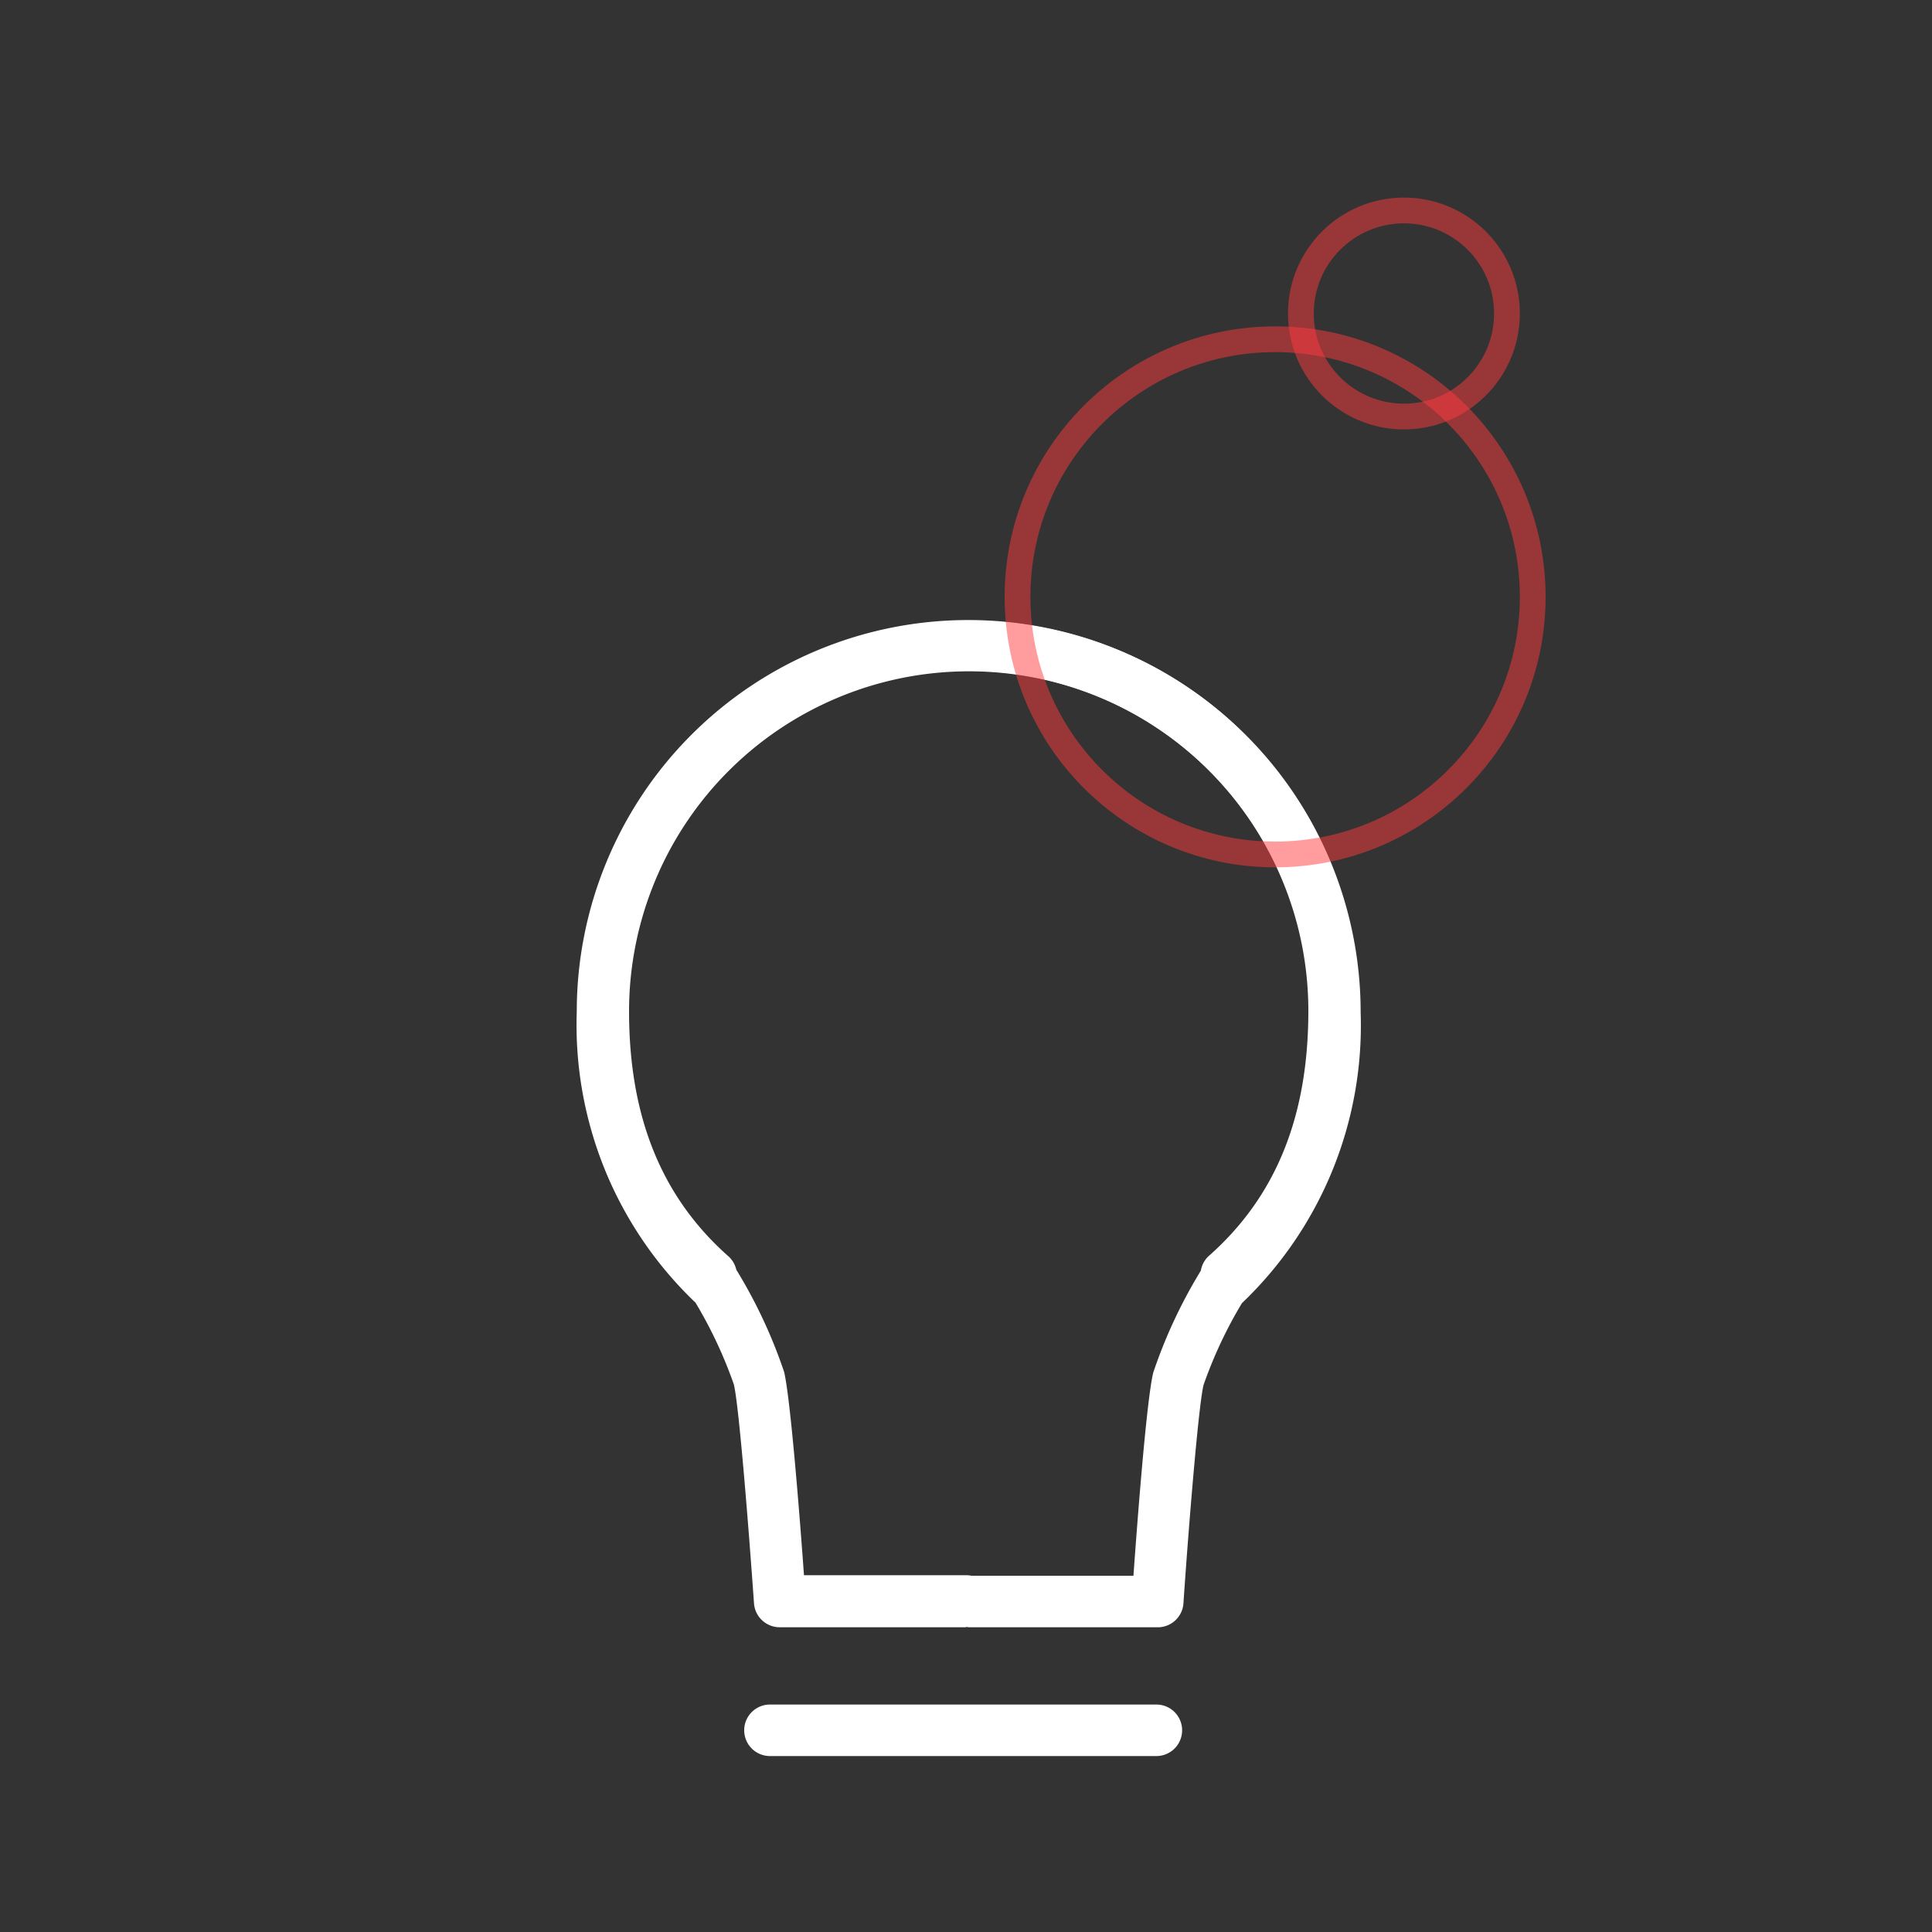 <svg xmlns="http://www.w3.org/2000/svg" viewBox="0 0 75 75"><rect x="0" y="0" width="75" height="75" fill="#333333" stroke="none"/><defs><style>.a{fill:#fff;}.b{fill:none;stroke:#ff3b3f;stroke-miterlimit:10;opacity:0.5;}</style></defs><title>icon</title><path class="a" d="M37.49,63.17H30.27a1,1,0,0,1-1-.93c-.2-2.84-.58-7.65-.78-8.49A17.16,17.16,0,0,0,27,50.57a14.9,14.9,0,0,1-4.61-11.3,15.2,15.2,0,1,1,30.4,0c0,4.72-1.49,8.33-4.56,11a1,1,0,0,1-1.32-1.5c2.61-2.3,3.88-5.41,3.88-9.53a13.2,13.2,0,1,0-26.4,0,12.73,12.73,0,0,0,4.06,9.91,1,1,0,0,1,.2.25,19.48,19.48,0,0,1,1.79,3.86c.25,1.05.62,5.79.77,7.89h6.3a1,1,0,0,1,0,2Z"/><path class="a" d="M44.9,63.17H37.67a1,1,0,0,1,0-2H44c.15-2.1.51-6.84.77-7.89a19.48,19.48,0,0,1,1.79-3.86,1,1,0,0,1,.2-.25,12.73,12.73,0,0,0,4.06-9.91,13.2,13.2,0,1,0-26.4,0c0,4.11,1.27,7.23,3.88,9.53a1,1,0,0,1-1.32,1.5c-3.07-2.7-4.56-6.31-4.56-11a15.2,15.2,0,1,1,30.4,0,14.9,14.9,0,0,1-4.61,11.3,17.13,17.13,0,0,0-1.49,3.18c-.2.84-.59,5.66-.78,8.49A1,1,0,0,1,44.9,63.17Z"/><path class="a" d="M44.89,68.17h-15a1,1,0,0,1,0-2h15a1,1,0,0,1,0,2Z"/><circle class="b" cx="49.5" cy="23.17" r="10"/><circle class="b" cx="54.5" cy="12.17" r="4"/></svg>